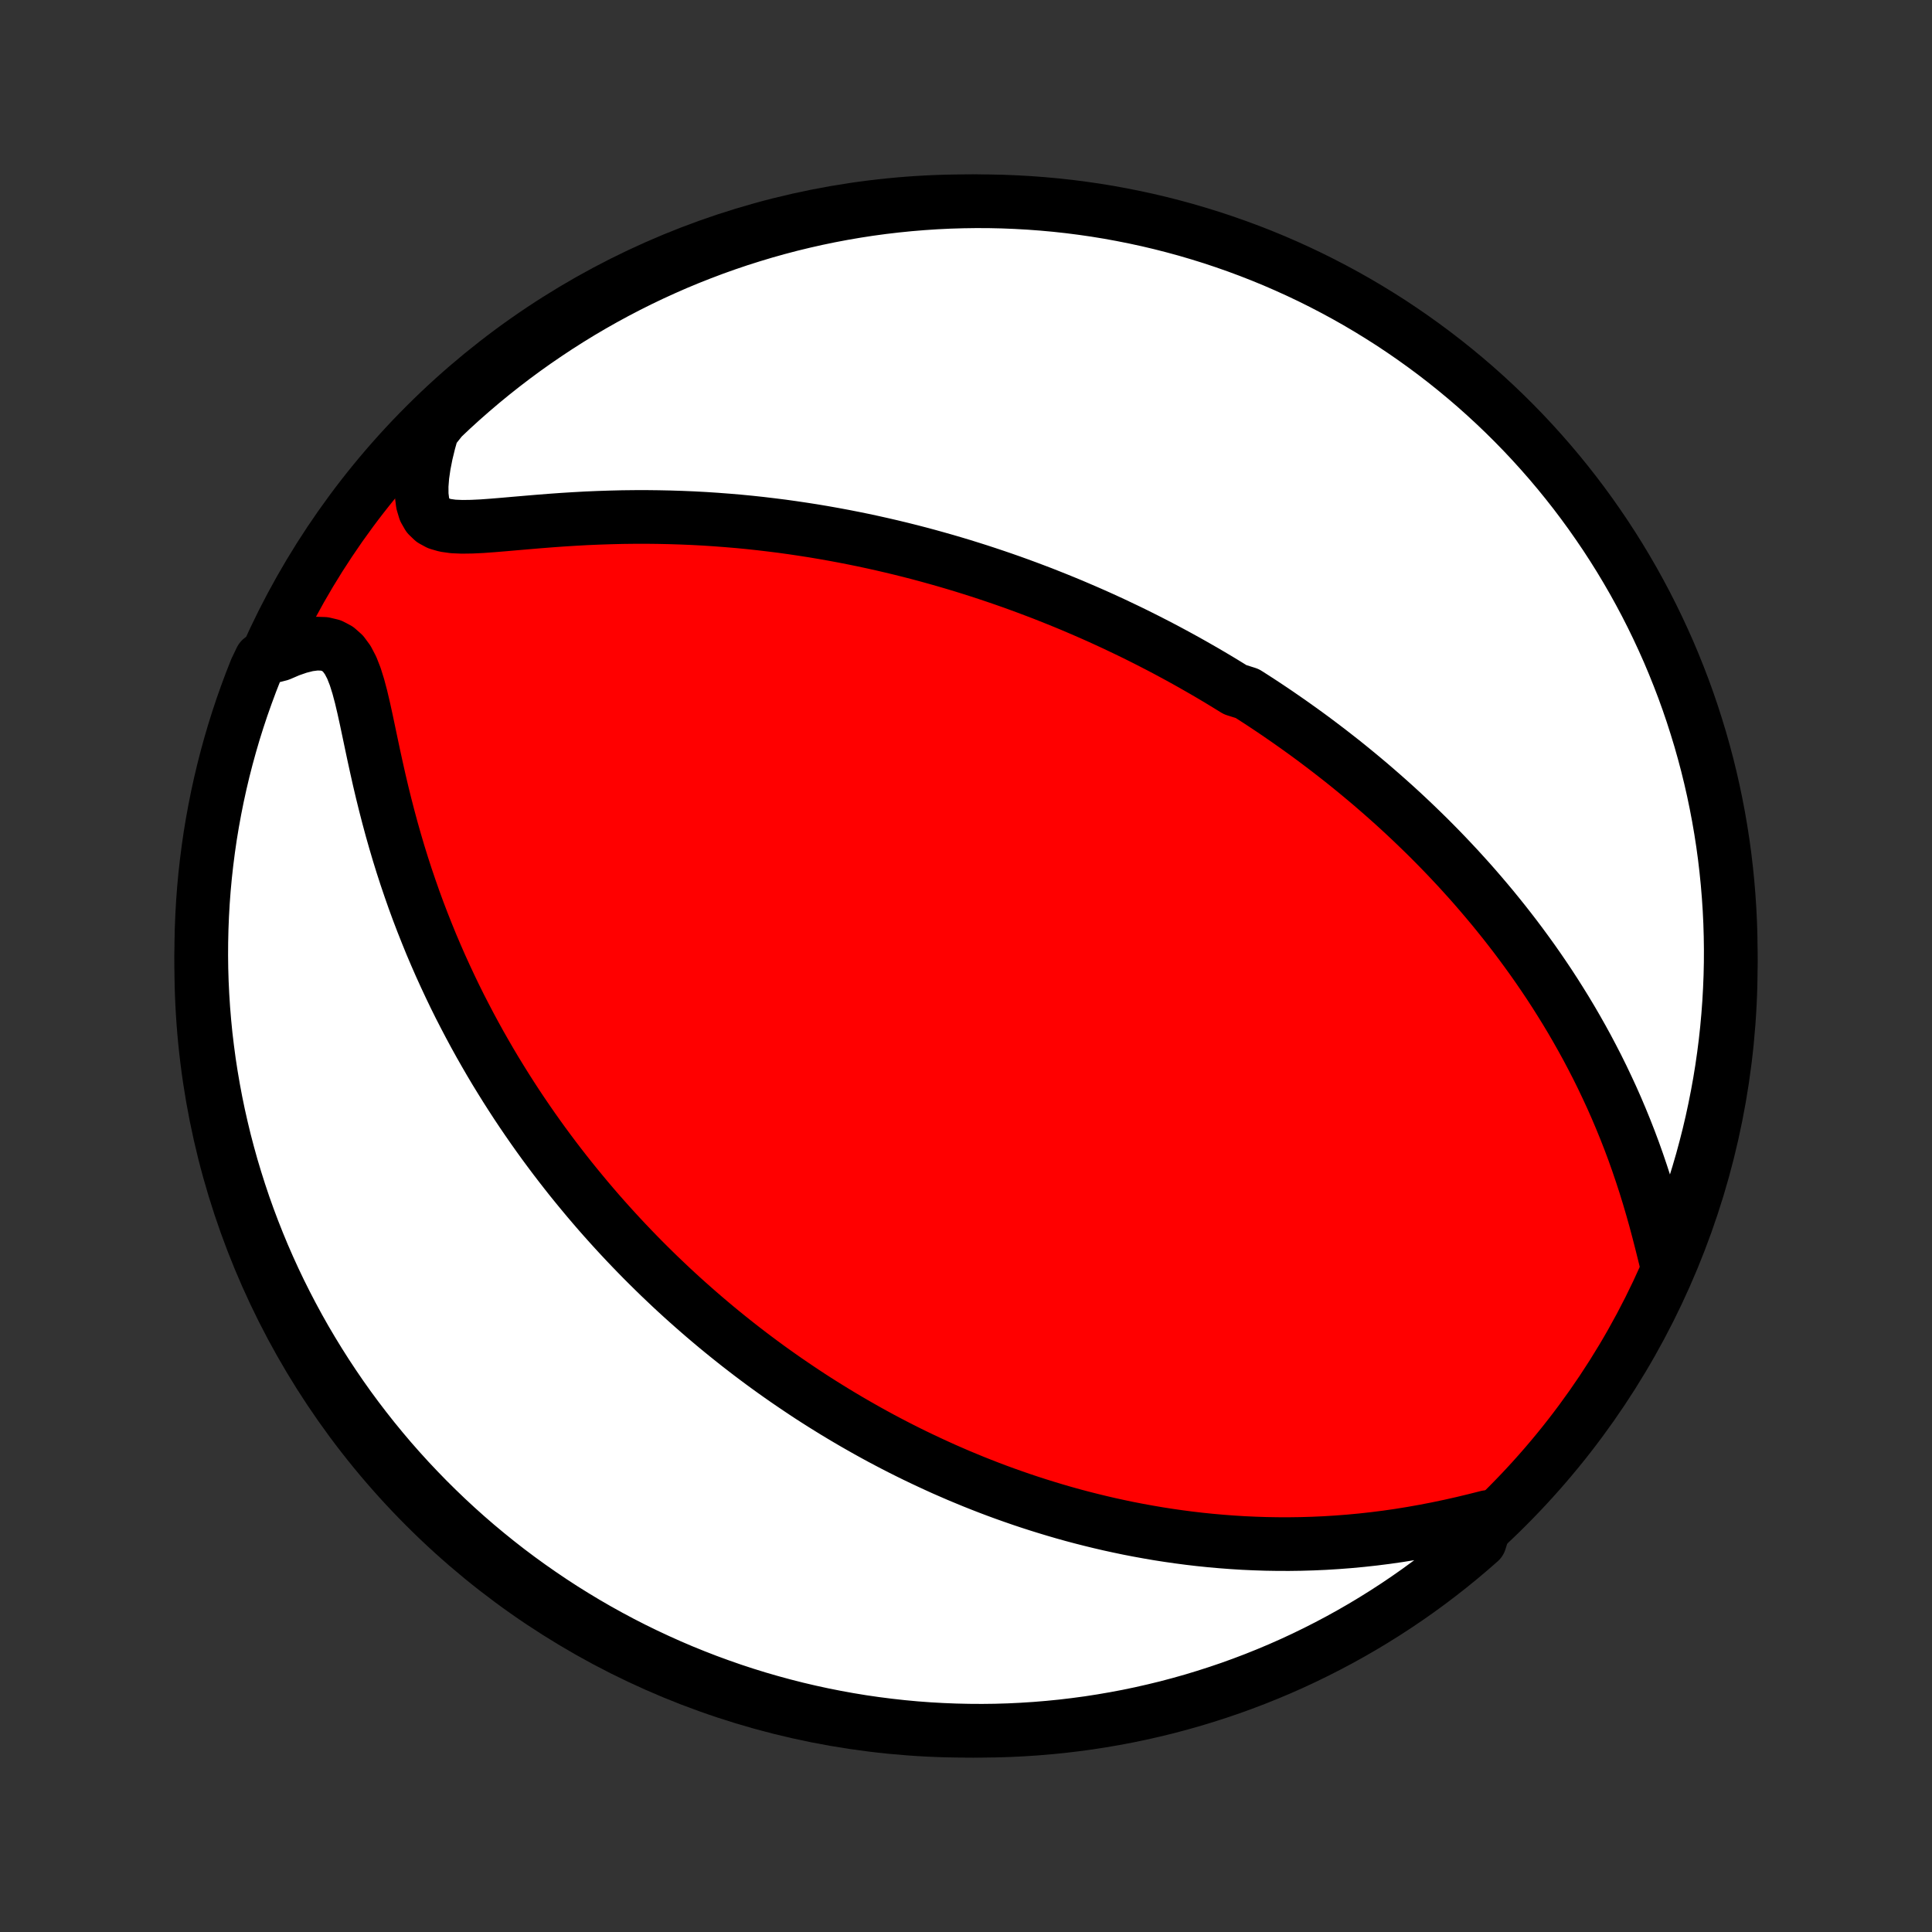 <?xml version="1.0" encoding="utf-8" standalone="no"?>
<!DOCTYPE svg PUBLIC "-//W3C//DTD SVG 1.1//EN"
  "http://www.w3.org/Graphics/SVG/1.1/DTD/svg11.dtd">
<!-- Created with matplotlib (http://matplotlib.org/) -->
<svg height="72pt" version="1.1" viewBox="0 0 72 72" width="72pt" xmlns="http://www.w3.org/2000/svg" xmlns:xlink="http://www.w3.org/1999/xlink">
 <rect x="0" y="0" width="72" height="72" fill="#333333" stroke="none"/>
 <defs>
  <style type="text/css">
*{stroke-linecap:butt;stroke-linejoin:round;}
  </style>
 </defs>
 <g id="figure_1">
  <g id="patch_1">
   <path d="
M0 72
L72 72
L72 0
L0 0
z
" style="fill:none;"/>
  </g>
  <g id="axes_1">
   <g id="PatchCollection_1">
    <defs>
     <path d="
M36 -7.5
C43.558 -7.5 50.808 -10.503 56.153 -15.848
C61.497 -21.192 64.5 -28.442 64.5 -36
C64.5 -43.558 61.497 -50.808 56.153 -56.153
C50.808 -61.497 43.558 -64.5 36 -64.5
C28.442 -64.5 21.192 -61.497 15.848 -56.153
C10.503 -50.808 7.5 -43.558 7.5 -36
C7.5 -28.442 10.503 -21.192 15.848 -15.848
C21.192 -10.503 28.442 -7.5 36 -7.5
z
" id="C0_0_a811fe30f3"/>
     <path d="
M62.123 -24.851
L62.02 -25.27
L61.914 -25.695
L61.804 -26.123
L61.689 -26.554
L61.568 -26.984
L61.442 -27.413
L61.31 -27.84
L61.172 -28.264
L61.029 -28.685
L60.881 -29.101
L60.727 -29.512
L60.568 -29.918
L60.404 -30.319
L60.236 -30.715
L60.063 -31.105
L59.886 -31.488
L59.706 -31.866
L59.522 -32.238
L59.334 -32.603
L59.144 -32.963
L58.95 -33.316
L58.754 -33.663
L58.556 -34.004
L58.355 -34.339
L58.152 -34.667
L57.948 -34.99
L57.742 -35.307
L57.534 -35.618
L57.325 -35.923
L57.115 -36.223
L56.903 -36.517
L56.691 -36.806
L56.478 -37.09
L56.264 -37.368
L56.05 -37.641
L55.835 -37.909
L55.62 -38.173
L55.404 -38.431
L55.188 -38.685
L54.972 -38.935
L54.756 -39.18
L54.539 -39.42
L54.323 -39.657
L54.106 -39.889
L53.89 -40.117
L53.673 -40.342
L53.456 -40.563
L53.24 -40.78
L53.023 -40.993
L52.806 -41.203
L52.59 -41.41
L52.373 -41.614
L52.157 -41.814
L51.941 -42.011
L51.724 -42.205
L51.508 -42.396
L51.292 -42.584
L51.076 -42.77
L50.859 -42.953
L50.643 -43.133
L50.426 -43.311
L50.21 -43.487
L49.993 -43.66
L49.776 -43.83
L49.559 -43.999
L49.342 -44.165
L49.125 -44.329
L48.907 -44.492
L48.689 -44.652
L48.47 -44.81
L48.251 -44.966
L48.032 -45.121
L47.812 -45.273
L47.592 -45.425
L47.371 -45.574
L47.149 -45.722
L46.927 -45.868
L46.704 -46.012
L46.48 -46.155
L46.031 -46.297
L45.804 -46.437
L45.577 -46.576
L45.348 -46.714
L45.119 -46.85
L44.888 -46.985
L44.656 -47.118
L44.423 -47.251
L44.189 -47.382
L43.953 -47.512
L43.715 -47.641
L43.477 -47.769
L43.236 -47.896
L42.994 -48.021
L42.75 -48.146
L42.505 -48.269
L42.257 -48.392
L42.008 -48.513
L41.756 -48.633
L41.503 -48.753
L41.247 -48.871
L40.989 -48.989
L40.729 -49.105
L40.466 -49.22
L40.201 -49.334
L39.934 -49.448
L39.663 -49.56
L39.39 -49.671
L39.114 -49.781
L38.836 -49.891
L38.554 -49.998
L38.27 -50.105
L37.982 -50.211
L37.691 -50.316
L37.397 -50.419
L37.099 -50.521
L36.798 -50.622
L36.493 -50.722
L36.184 -50.82
L35.873 -50.917
L35.557 -51.012
L35.237 -51.106
L34.913 -51.198
L34.585 -51.289
L34.253 -51.378
L33.917 -51.465
L33.577 -51.55
L33.232 -51.633
L32.883 -51.714
L32.53 -51.793
L32.172 -51.87
L31.809 -51.944
L31.442 -52.016
L31.071 -52.085
L30.694 -52.152
L30.313 -52.216
L29.928 -52.276
L29.538 -52.334
L29.143 -52.389
L28.744 -52.439
L28.34 -52.487
L27.932 -52.531
L27.519 -52.571
L27.103 -52.606
L26.682 -52.638
L26.257 -52.666
L25.828 -52.689
L25.396 -52.707
L24.961 -52.721
L24.522 -52.73
L24.081 -52.735
L23.637 -52.734
L23.191 -52.729
L22.744 -52.718
L22.295 -52.703
L21.846 -52.684
L21.398 -52.659
L20.95 -52.631
L20.505 -52.599
L20.063 -52.564
L19.625 -52.527
L19.193 -52.49
L18.77 -52.453
L18.358 -52.419
L17.959 -52.39
L17.578 -52.372
L17.22 -52.367
L16.889 -52.381
L16.592 -52.423
L16.334 -52.498
L16.12 -52.614
L15.952 -52.776
L15.831 -52.988
L15.753 -53.248
L15.715 -53.552
L15.713 -53.894
L15.742 -54.268
L15.8 -54.666
L15.882 -55.084
L15.987 -55.517
L16.112 -55.961
L16.471 -56.412
L16.836 -56.757
L17.207 -57.095
L17.584 -57.426
L17.966 -57.751
L18.354 -58.069
L18.747 -58.38
L19.146 -58.685
L19.549 -58.982
L19.958 -59.273
L20.372 -59.556
L20.79 -59.833
L21.213 -60.102
L21.64 -60.364
L22.072 -60.618
L22.508 -60.865
L22.948 -61.104
L23.393 -61.336
L23.841 -61.56
L24.292 -61.776
L24.748 -61.984
L25.206 -62.185
L25.668 -62.377
L26.134 -62.561
L26.602 -62.738
L27.073 -62.906
L27.546 -63.066
L28.023 -63.217
L28.501 -63.361
L28.982 -63.496
L29.465 -63.623
L29.951 -63.741
L30.438 -63.851
L30.926 -63.952
L31.417 -64.045
L31.908 -64.129
L32.401 -64.205
L32.895 -64.272
L33.39 -64.33
L33.886 -64.38
L34.382 -64.421
L34.879 -64.454
L35.376 -64.478
L35.873 -64.493
L36.371 -64.5
L36.868 -64.498
L37.365 -64.487
L37.862 -64.467
L38.358 -64.439
L38.853 -64.402
L39.347 -64.357
L39.841 -64.303
L40.333 -64.24
L40.824 -64.169
L41.314 -64.089
L41.801 -64
L42.288 -63.903
L42.772 -63.798
L43.254 -63.684
L43.734 -63.561
L44.211 -63.431
L44.686 -63.291
L45.159 -63.144
L45.628 -62.988
L46.095 -62.824
L46.559 -62.652
L47.019 -62.472
L47.476 -62.284
L47.93 -62.087
L48.38 -61.883
L48.826 -61.671
L49.268 -61.451
L49.706 -61.223
L50.14 -60.988
L50.57 -60.745
L50.995 -60.494
L51.416 -60.236
L51.832 -59.971
L52.243 -59.698
L52.649 -59.418
L53.05 -59.131
L53.446 -58.837
L53.837 -58.536
L54.222 -58.228
L54.602 -57.913
L54.976 -57.592
L55.344 -57.264
L55.706 -56.93
L56.063 -56.589
L56.413 -56.242
L56.757 -55.889
L57.095 -55.529
L57.426 -55.164
L57.751 -54.793
L58.069 -54.416
L58.38 -54.034
L58.685 -53.646
L58.982 -53.253
L59.273 -52.854
L59.556 -52.45
L59.833 -52.042
L60.102 -51.628
L60.364 -51.21
L60.618 -50.787
L60.865 -50.36
L61.104 -49.928
L61.336 -49.492
L61.56 -49.051
L61.776 -48.607
L61.984 -48.159
L62.185 -47.708
L62.377 -47.252
L62.561 -46.794
L62.738 -46.332
L62.906 -45.867
L63.066 -45.398
L63.217 -44.927
L63.361 -44.454
L63.496 -43.977
L63.623 -43.499
L63.741 -43.018
L63.851 -42.535
L63.952 -42.049
L64.045 -41.562
L64.129 -41.074
L64.205 -40.583
L64.272 -40.092
L64.33 -39.599
L64.38 -39.105
L64.421 -38.61
L64.454 -38.114
L64.478 -37.618
L64.493 -37.121
L64.5 -36.624
L64.498 -36.127
L64.487 -35.629
L64.467 -35.132
L64.439 -34.635
L64.402 -34.138
L64.357 -33.642
L64.303 -33.147
L64.24 -32.653
L64.169 -32.159
L64.089 -31.667
L64 -31.176
L63.903 -30.686
L63.798 -30.198
L63.684 -29.712
L63.561 -29.228
L63.431 -28.746
L63.291 -28.266
L63.144 -27.789
L62.988 -27.314
L62.824 -26.841
L62.652 -26.372
L62.472 -25.905
z
" id="C0_1_7d2da4a377"/>
     <path d="
M55.429 -15.464
L54.964 -15.347
L54.495 -15.234
L54.024 -15.128
L53.552 -15.029
L53.08 -14.938
L52.608 -14.854
L52.138 -14.778
L51.67 -14.711
L51.204 -14.652
L50.741 -14.601
L50.281 -14.558
L49.825 -14.523
L49.373 -14.495
L48.925 -14.475
L48.481 -14.462
L48.042 -14.456
L47.607 -14.457
L47.178 -14.464
L46.753 -14.478
L46.334 -14.497
L45.919 -14.523
L45.51 -14.554
L45.105 -14.59
L44.706 -14.631
L44.313 -14.677
L43.924 -14.728
L43.541 -14.783
L43.162 -14.842
L42.789 -14.906
L42.421 -14.973
L42.058 -15.043
L41.7 -15.118
L41.346 -15.195
L40.998 -15.276
L40.654 -15.36
L40.315 -15.446
L39.98 -15.535
L39.65 -15.627
L39.324 -15.722
L39.003 -15.819
L38.685 -15.918
L38.372 -16.019
L38.063 -16.122
L37.758 -16.228
L37.456 -16.335
L37.158 -16.444
L36.864 -16.555
L36.574 -16.668
L36.287 -16.782
L36.003 -16.899
L35.722 -17.016
L35.445 -17.136
L35.17 -17.256
L34.899 -17.379
L34.631 -17.503
L34.365 -17.628
L34.102 -17.754
L33.842 -17.882
L33.584 -18.011
L33.329 -18.142
L33.076 -18.274
L32.825 -18.407
L32.577 -18.542
L32.331 -18.678
L32.087 -18.816
L31.845 -18.954
L31.605 -19.094
L31.366 -19.236
L31.13 -19.378
L30.895 -19.523
L30.662 -19.668
L30.43 -19.815
L30.2 -19.963
L29.972 -20.113
L29.745 -20.265
L29.519 -20.418
L29.294 -20.572
L29.071 -20.728
L28.849 -20.885
L28.628 -21.044
L28.408 -21.205
L28.189 -21.368
L27.971 -21.532
L27.755 -21.698
L27.538 -21.866
L27.323 -22.036
L27.108 -22.208
L26.895 -22.381
L26.681 -22.557
L26.469 -22.735
L26.257 -22.915
L26.046 -23.097
L25.835 -23.282
L25.625 -23.468
L25.415 -23.657
L25.205 -23.849
L24.996 -24.043
L24.788 -24.24
L24.579 -24.439
L24.372 -24.641
L24.164 -24.846
L23.956 -25.054
L23.749 -25.265
L23.542 -25.479
L23.336 -25.695
L23.129 -25.916
L22.923 -26.139
L22.717 -26.366
L22.511 -26.596
L22.305 -26.83
L22.1 -27.068
L21.895 -27.309
L21.69 -27.555
L21.485 -27.804
L21.28 -28.057
L21.076 -28.315
L20.872 -28.577
L20.668 -28.843
L20.465 -29.114
L20.262 -29.389
L20.06 -29.669
L19.858 -29.954
L19.657 -30.244
L19.456 -30.539
L19.256 -30.839
L19.057 -31.145
L18.859 -31.455
L18.662 -31.772
L18.465 -32.093
L18.27 -32.421
L18.077 -32.754
L17.884 -33.093
L17.694 -33.437
L17.505 -33.788
L17.318 -34.145
L17.132 -34.507
L16.949 -34.876
L16.769 -35.251
L16.591 -35.632
L16.415 -36.019
L16.243 -36.412
L16.073 -36.811
L15.908 -37.217
L15.745 -37.628
L15.586 -38.044
L15.431 -38.467
L15.281 -38.895
L15.134 -39.328
L14.992 -39.766
L14.855 -40.208
L14.723 -40.655
L14.595 -41.106
L14.473 -41.559
L14.355 -42.016
L14.242 -42.474
L14.134 -42.932
L14.031 -43.391
L13.931 -43.848
L13.835 -44.301
L13.741 -44.748
L13.648 -45.188
L13.554 -45.616
L13.457 -46.028
L13.353 -46.419
L13.239 -46.783
L13.11 -47.113
L12.96 -47.401
L12.786 -47.638
L12.582 -47.819
L12.347 -47.942
L12.081 -48.005
L11.788 -48.014
L11.472 -47.973
L11.137 -47.888
L10.789 -47.767
L10.431 -47.613
L9.724 -47.431
L9.536 -47.038
L9.355 -46.578
L9.183 -46.114
L9.018 -45.648
L8.862 -45.178
L8.714 -44.706
L8.575 -44.231
L8.444 -43.754
L8.321 -43.274
L8.207 -42.792
L8.101 -42.308
L8.004 -41.822
L7.915 -41.334
L7.834 -40.844
L7.763 -40.354
L7.7 -39.861
L7.645 -39.368
L7.599 -38.873
L7.562 -38.378
L7.534 -37.882
L7.514 -37.386
L7.503 -36.889
L7.5 -36.391
L7.506 -35.894
L7.521 -35.397
L7.545 -34.899
L7.577 -34.403
L7.618 -33.906
L7.667 -33.41
L7.726 -32.916
L7.792 -32.422
L7.868 -31.928
L7.952 -31.437
L8.044 -30.947
L8.145 -30.458
L8.255 -29.971
L8.372 -29.486
L8.499 -29.002
L8.633 -28.521
L8.777 -28.042
L8.928 -27.566
L9.087 -27.092
L9.255 -26.621
L9.431 -26.153
L9.615 -25.688
L9.807 -25.225
L10.007 -24.767
L10.215 -24.311
L10.431 -23.859
L10.655 -23.411
L10.886 -22.967
L11.125 -22.526
L11.371 -22.09
L11.626 -21.658
L11.887 -21.231
L12.156 -20.807
L12.432 -20.389
L12.715 -19.975
L13.005 -19.566
L13.303 -19.162
L13.607 -18.764
L13.918 -18.37
L14.236 -17.982
L14.56 -17.599
L14.892 -17.222
L15.229 -16.851
L15.573 -16.486
L15.923 -16.126
L16.279 -15.773
L16.641 -15.425
L17.009 -15.084
L17.383 -14.749
L17.762 -14.421
L18.147 -14.1
L18.537 -13.785
L18.933 -13.476
L19.334 -13.175
L19.74 -12.881
L20.151 -12.594
L20.567 -12.313
L20.987 -12.04
L21.412 -11.775
L21.842 -11.516
L22.276 -11.265
L22.714 -11.022
L23.156 -10.786
L23.602 -10.558
L24.052 -10.338
L24.505 -10.126
L24.962 -9.921
L25.422 -9.724
L25.886 -9.536
L26.352 -9.355
L26.822 -9.183
L27.294 -9.018
L27.769 -8.862
L28.246 -8.714
L28.726 -8.575
L29.208 -8.444
L29.692 -8.321
L30.178 -8.207
L30.666 -8.101
L31.155 -8.004
L31.646 -7.915
L32.139 -7.834
L32.632 -7.763
L33.127 -7.7
L33.622 -7.645
L34.118 -7.599
L34.614 -7.562
L35.111 -7.534
L35.609 -7.514
L36.106 -7.503
L36.603 -7.5
L37.101 -7.506
L37.597 -7.521
L38.094 -7.545
L38.59 -7.577
L39.084 -7.618
L39.578 -7.667
L40.072 -7.726
L40.563 -7.792
L41.053 -7.868
L41.542 -7.952
L42.029 -8.044
L42.514 -8.145
L42.998 -8.255
L43.479 -8.372
L43.958 -8.499
L44.434 -8.633
L44.908 -8.777
L45.379 -8.928
L45.847 -9.087
L46.312 -9.255
L46.775 -9.431
L47.233 -9.615
L47.689 -9.807
L48.141 -10.007
L48.589 -10.215
L49.033 -10.431
L49.474 -10.655
L49.91 -10.886
L50.342 -11.125
L50.769 -11.371
L51.193 -11.626
L51.611 -11.887
L52.025 -12.156
L52.434 -12.432
L52.838 -12.715
L53.236 -13.005
L53.63 -13.303
L54.018 -13.607
L54.401 -13.918
L54.778 -14.236
L55.149 -14.56
z
" id="C0_2_61c3fd88d7"/>
    </defs>
    <g clip-path="url(#p1bffca34e9)">
     <use style="fill:#ff0000;stroke:#000000;stroke-width:2.0;" x="0.0" xlink:href="#C0_0_a811fe30f3" y="72.0"/>
    </g>
    <g clip-path="url(#p1bffca34e9)">
     <use style="fill:#ffffff;stroke:#000000;stroke-width:2.0;" x="0.0" xlink:href="#C0_1_7d2da4a377" y="72.0"/>
    </g>
    <g clip-path="url(#p1bffca34e9)">
     <use style="fill:#ffffff;stroke:#000000;stroke-width:2.0;" x="0.0" xlink:href="#C0_2_61c3fd88d7" y="72.0"/>
    </g>
   </g>
  </g>
 </g>
 <defs>
  <clipPath id="p1bffca34e9">
   <rect height="72.0" width="72.0" x="0.0" y="0.0"/>
  </clipPath>
 </defs>
</svg>
